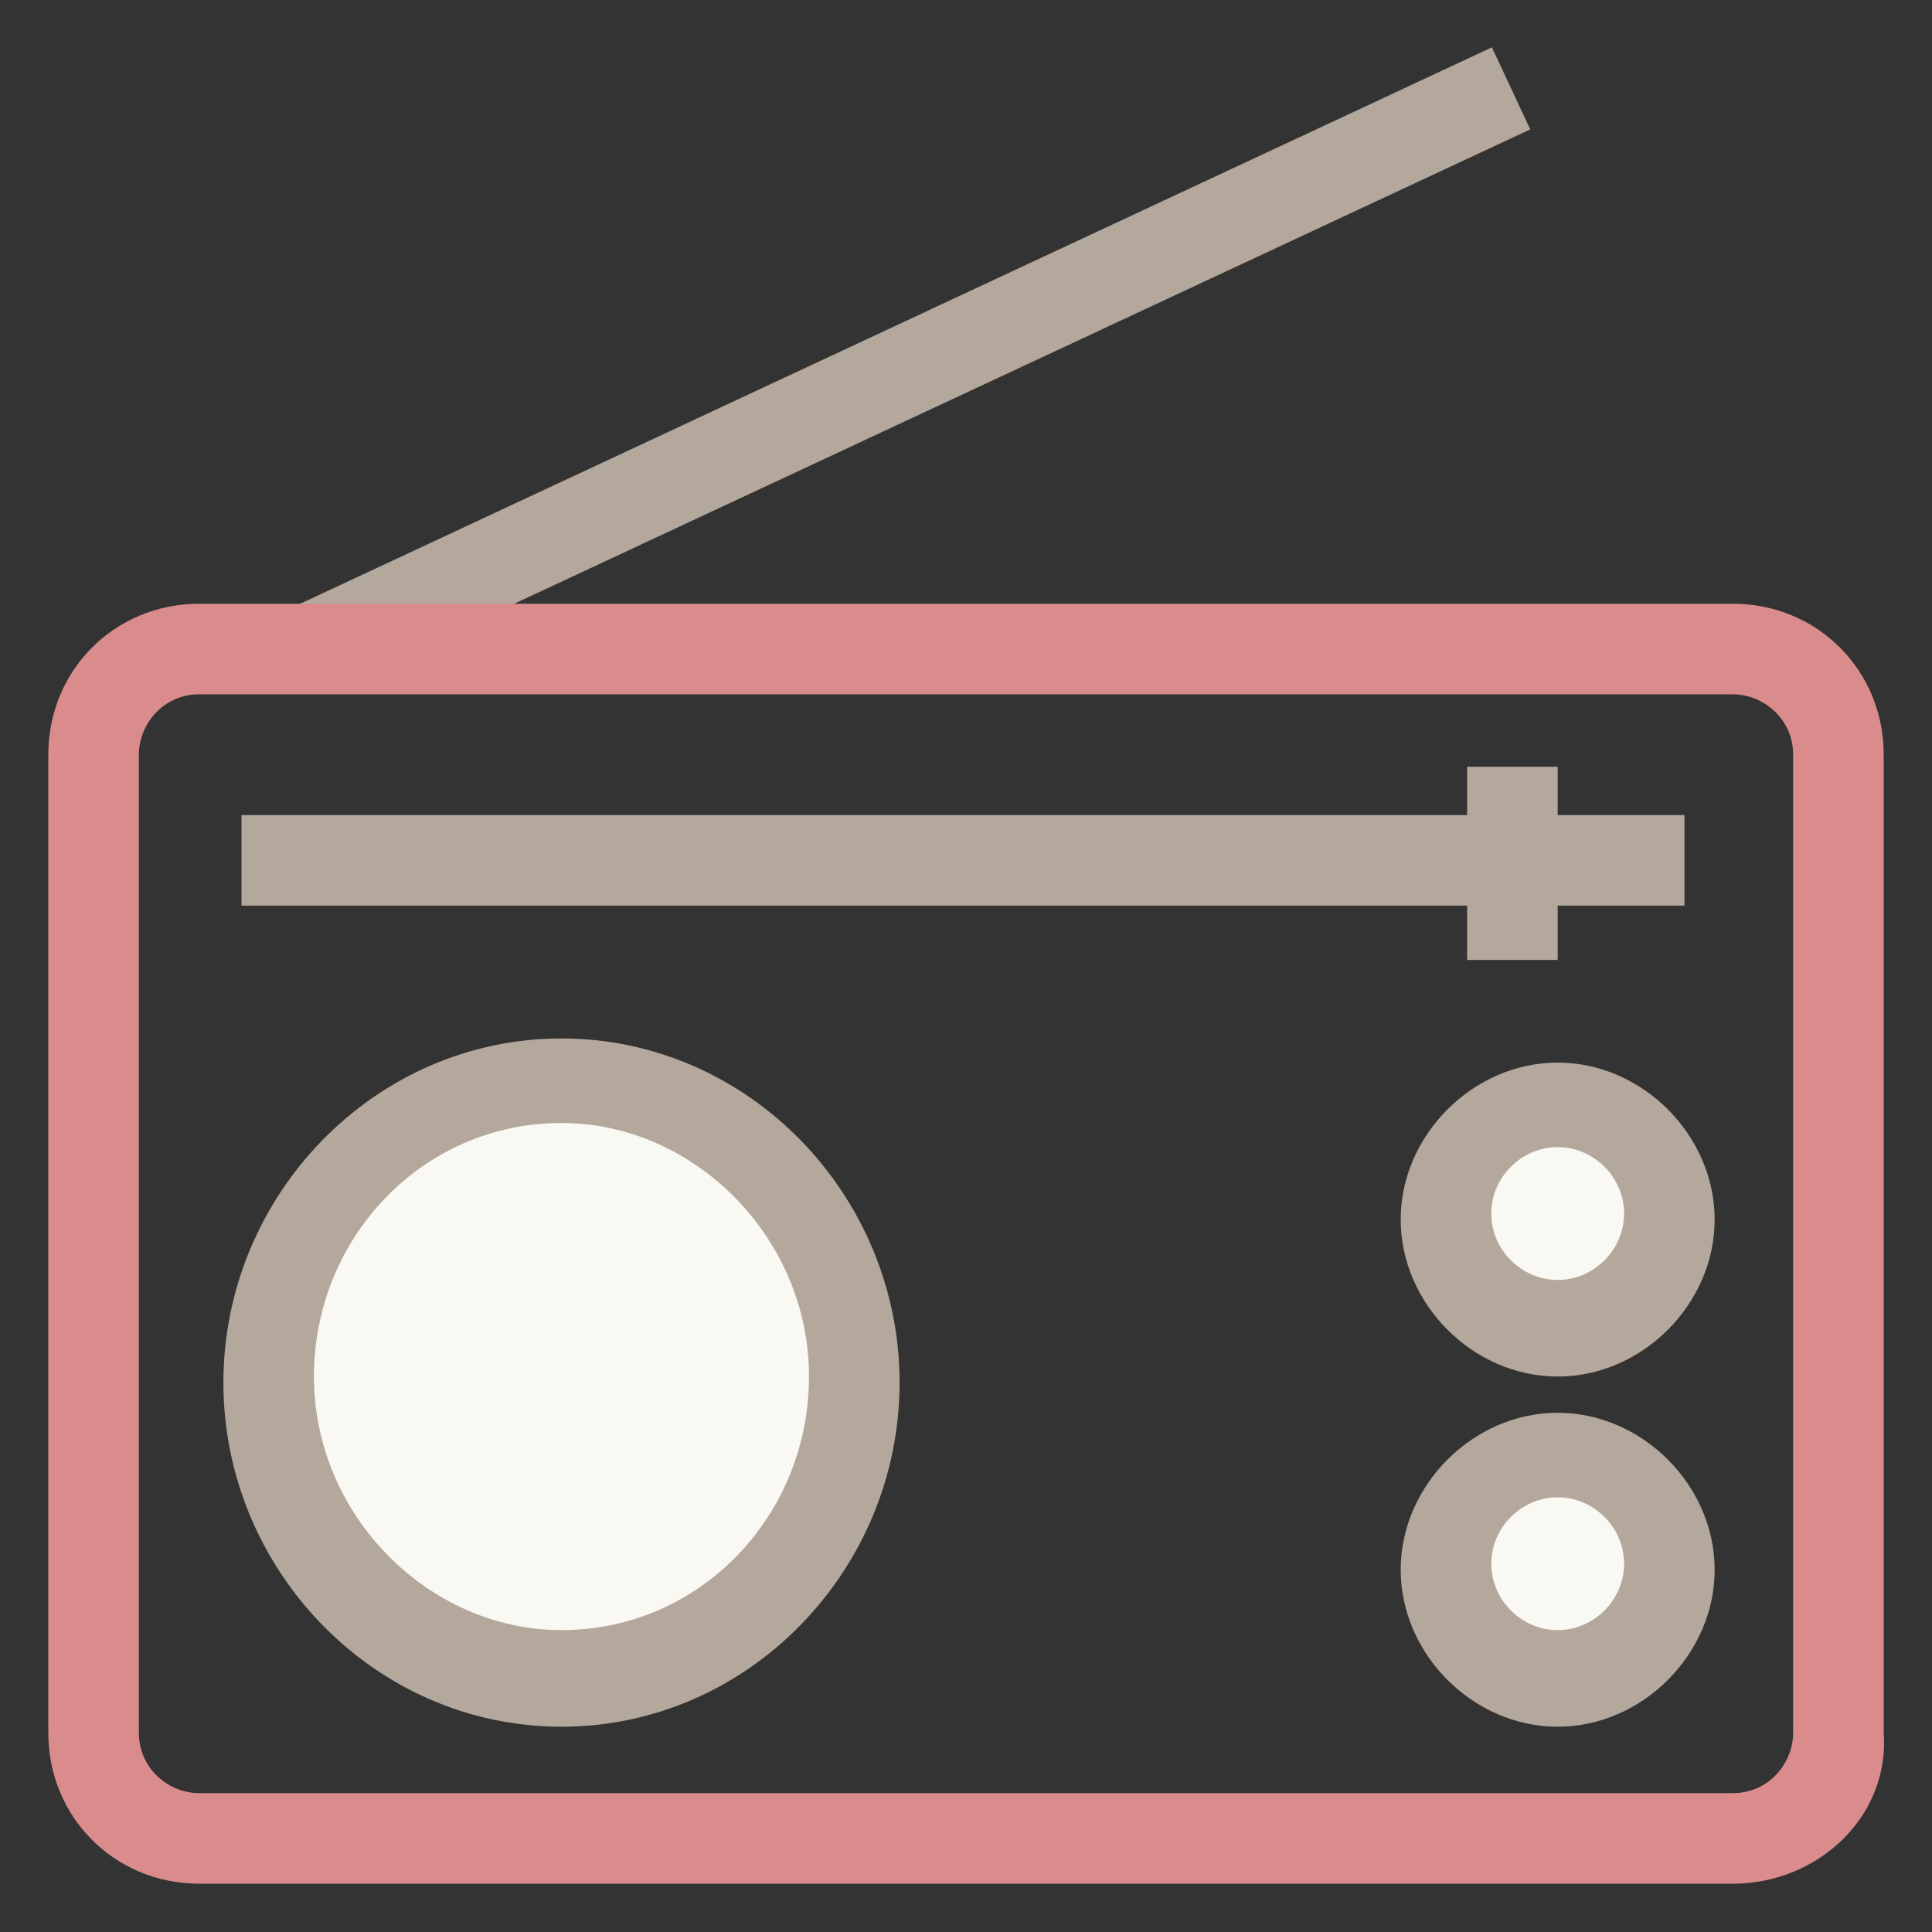 <?xml version="1.0" encoding="utf-8"?>
<!-- Generator: Adobe Illustrator 18.0.0, SVG Export Plug-In . SVG Version: 6.00 Build 0)  -->
<!DOCTYPE svg PUBLIC "-//W3C//DTD SVG 1.1//EN" "http://www.w3.org/Graphics/SVG/1.1/DTD/svg11.dtd">
<svg version="1.1" id="Layer_1" xmlns="http://www.w3.org/2000/svg" xmlns:xlink="http://www.w3.org/1999/xlink" x="0px" y="0px"
	 viewBox="0 0 32 32" enable-background="new 0 0 32 32" xml:space="preserve">
<rect x="0" y="0" width="32" height="32" fill="#333333" stroke="none"/>
<g>
	<g>
		<line fill="#F9F8F2" x1="5.3" y1="10.7" x2="25.1" y2="1.5"/>
		
			<rect x="14.4" y="-4.8" transform="matrix(0.423 0.906 -0.906 0.423 14.271 -10.232)" fill="#B4A79C" width="1.5" height="21.9"/>
	</g>
	<g>
		<path fill="#DA8C8C" d="M28.7,31.2H3.3c-1.4,0-2.5-1.1-2.5-2.5V12.5c0-1.4,1.1-2.5,2.5-2.5h25.4c1.4,0,2.5,1.1,2.5,2.5v16.2
			C31.3,30.1,30.1,31.2,28.7,31.2z M3.3,11.5c-0.6,0-1,0.5-1,1v16.2c0,0.6,0.5,1,1,1h25.4c0.6,0,1-0.5,1-1V12.5c0-0.6-0.5-1-1-1H3.3
			z"/>
	</g>
	<g>
		<line fill="#F9F8F2" x1="4" y1="14.3" x2="28" y2="14.3"/>
		<rect x="4" y="13.5" fill="#B4A79C" width="23.9" height="1.5"/>
	</g>
	<g>
		<line fill="#F9F8F2" x1="25.1" y1="12.7" x2="25.1" y2="15.8"/>
		<rect x="24.3" y="12.7" fill="#B4A79C" width="1.5" height="3.2"/>
	</g>
	<g>
		<ellipse fill="#F9F8F2" cx="9.3" cy="22.8" rx="4.9" ry="5"/>
		<path fill="#B4A79C" d="M9.3,28.6c-3.1,0-5.6-2.6-5.6-5.7s2.5-5.7,5.6-5.7s5.6,2.6,5.6,5.7S12.4,28.6,9.3,28.6z M9.3,18.6
			c-2.3,0-4.1,1.9-4.1,4.2c0,2.3,1.9,4.2,4.1,4.2c2.3,0,4.1-1.9,4.1-4.2C13.4,20.5,11.5,18.6,9.3,18.6z"/>
	</g>
	<g>
		<ellipse fill="#F9F8F2" cx="25.8" cy="25.9" rx="1.8" ry="1.9"/>
		<path fill="#B4A79C" d="M25.8,28.6c-1.4,0-2.6-1.2-2.6-2.6c0-1.4,1.2-2.6,2.6-2.6c1.4,0,2.6,1.2,2.6,2.6
			C28.4,27.4,27.2,28.6,25.8,28.6z M25.8,24.8c-0.6,0-1.1,0.5-1.1,1.1c0,0.6,0.5,1.1,1.1,1.1c0.6,0,1.1-0.5,1.1-1.1
			C26.9,25.3,26.4,24.8,25.8,24.8z"/>
	</g>
	<g>
		<ellipse fill="#F9F8F2" cx="25.8" cy="20.1" rx="1.8" ry="1.9"/>
		<path fill="#B4A79C" d="M25.8,22.8c-1.4,0-2.6-1.2-2.6-2.6c0-1.4,1.2-2.6,2.6-2.6c1.4,0,2.6,1.2,2.6,2.6
			C28.4,21.6,27.2,22.8,25.8,22.8z M25.8,19c-0.6,0-1.1,0.5-1.1,1.1c0,0.6,0.5,1.1,1.1,1.1c0.6,0,1.1-0.5,1.1-1.1
			C26.9,19.5,26.4,19,25.8,19z"/>
	</g>
</g>
</svg>
